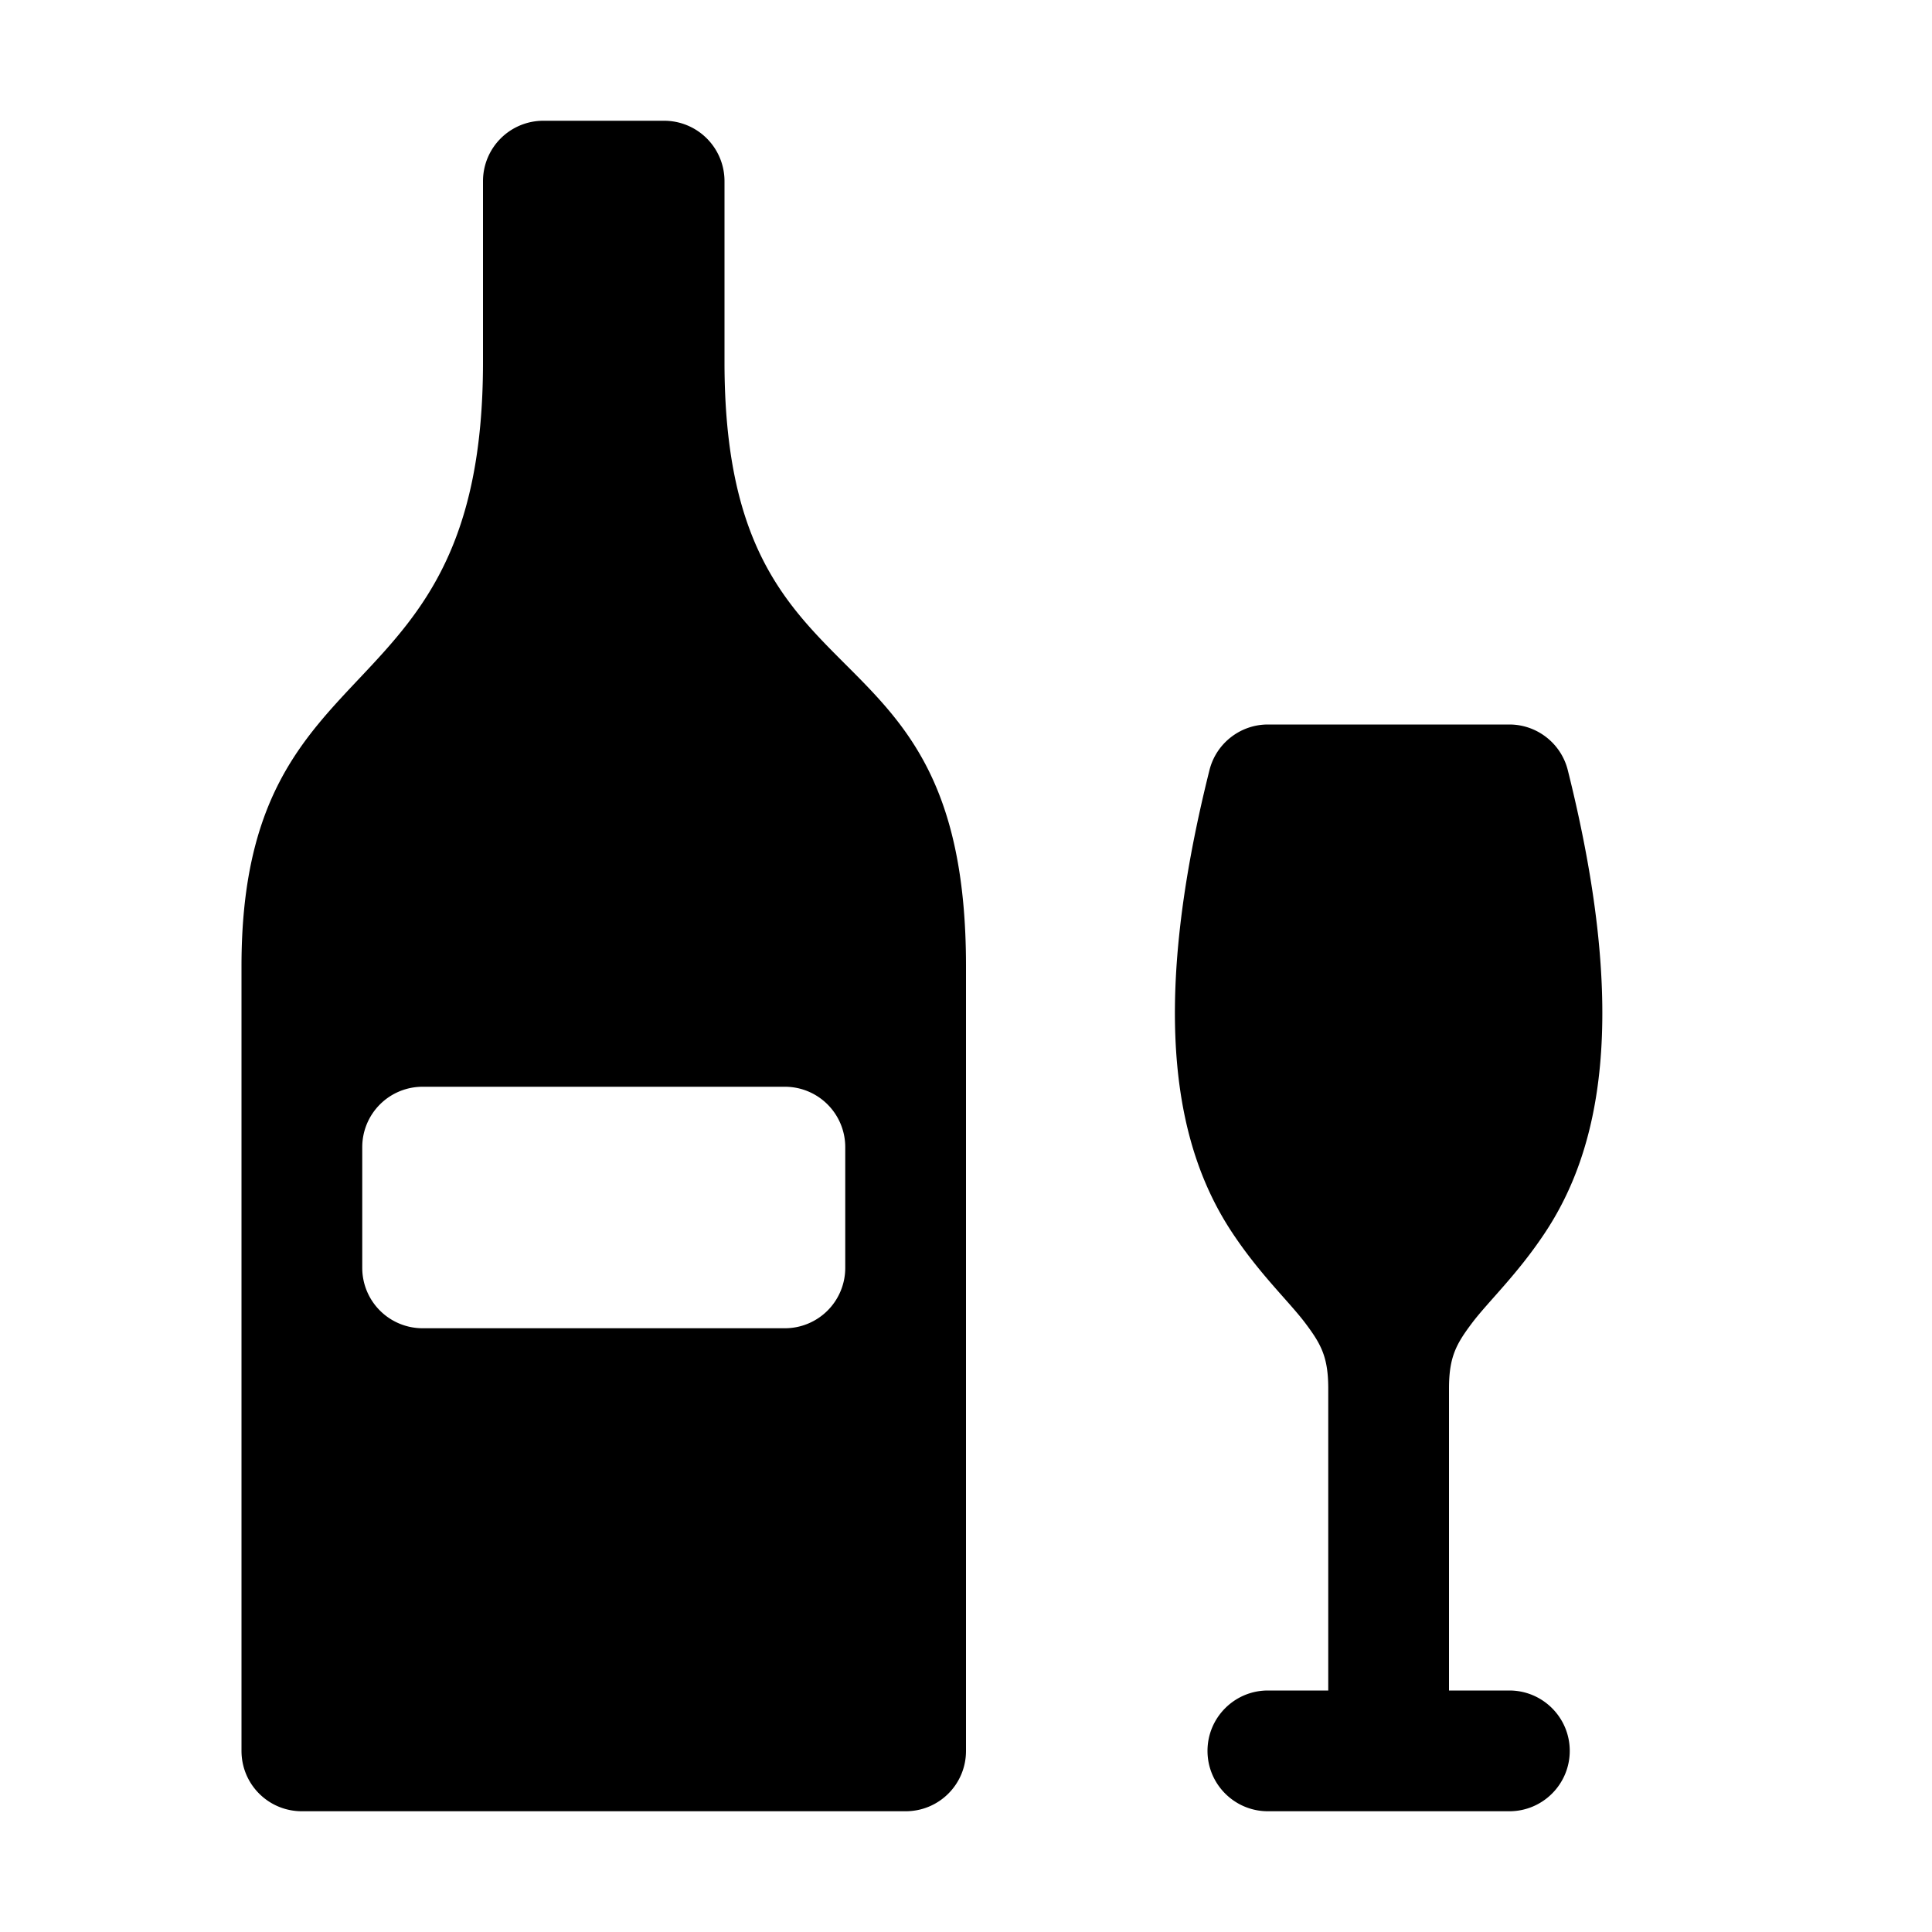 <svg xmlns="http://www.w3.org/2000/svg" width="16" height="16"><path d="M 4.5,1.0 A 0.5,0.5 0.0 0,0 4.0,1.5 L 4.0,3.0 C 4.0,6.0 2.0,5.248 2.0,8.0 L 2.0,14.5 C 2.0,14.777 2.223,15.0 2.5,15.0 L 7.5,15.0 C 7.777,15.0 8.0,14.777 8.0,14.5 L 8.0,8.0 C 8.0,5.0 6.0,6.0 6.0,3.0 L 6.0,1.5 A 0.5,0.5 0.0 0,0 5.5,1.0 L 4.5,1.0 M 10.5,6.0 C 10.271,6 10.071,6.157 10.016,6.379 C 9.498,8.45 9.758,9.539 10.209,10.215 C 10.434,10.553 10.669,10.773 10.805,10.951 C 10.94,11.13 11.0,11.236 11.0,11.5 L 11.0,14.0 L 10.5,14.0 C 10.224,14.0 10.0,14.224 10.0,14.5 C 10.0,14.776 10.224,15.0 10.5,15.0 L 11.5,15.0 L 12.5,15.0 C 12.776,15.0 13.0,14.776 13.0,14.5 C 13.0,14.224 12.776,14.0 12.5,14.0 L 12.0,14.0 L 12.0,11.5 C 12.0,11.236 12.06,11.13 12.195,10.951 C 12.331,10.773 12.566,10.553 12.791,10.215 C 13.242,9.539 13.502,8.45 12.984,6.379 C 12.929,6.157 12.729,6 12.5,6.0 L 10.5,6.0 M 3.5,9.0 L 6.5,9.0 A 0.5,0.5 0.0 0,1 7.0,9.5 L 7.0,10.5 A 0.5,0.5 0.0 0,1 6.5,11.0 L 3.5,11.0 A 0.5,0.5 0.0 0,1 3.0,10.5 L 3.0,9.5 A 0.5,0.5 0.0 0,1 3.5,9.0" fill="#000" /></svg>